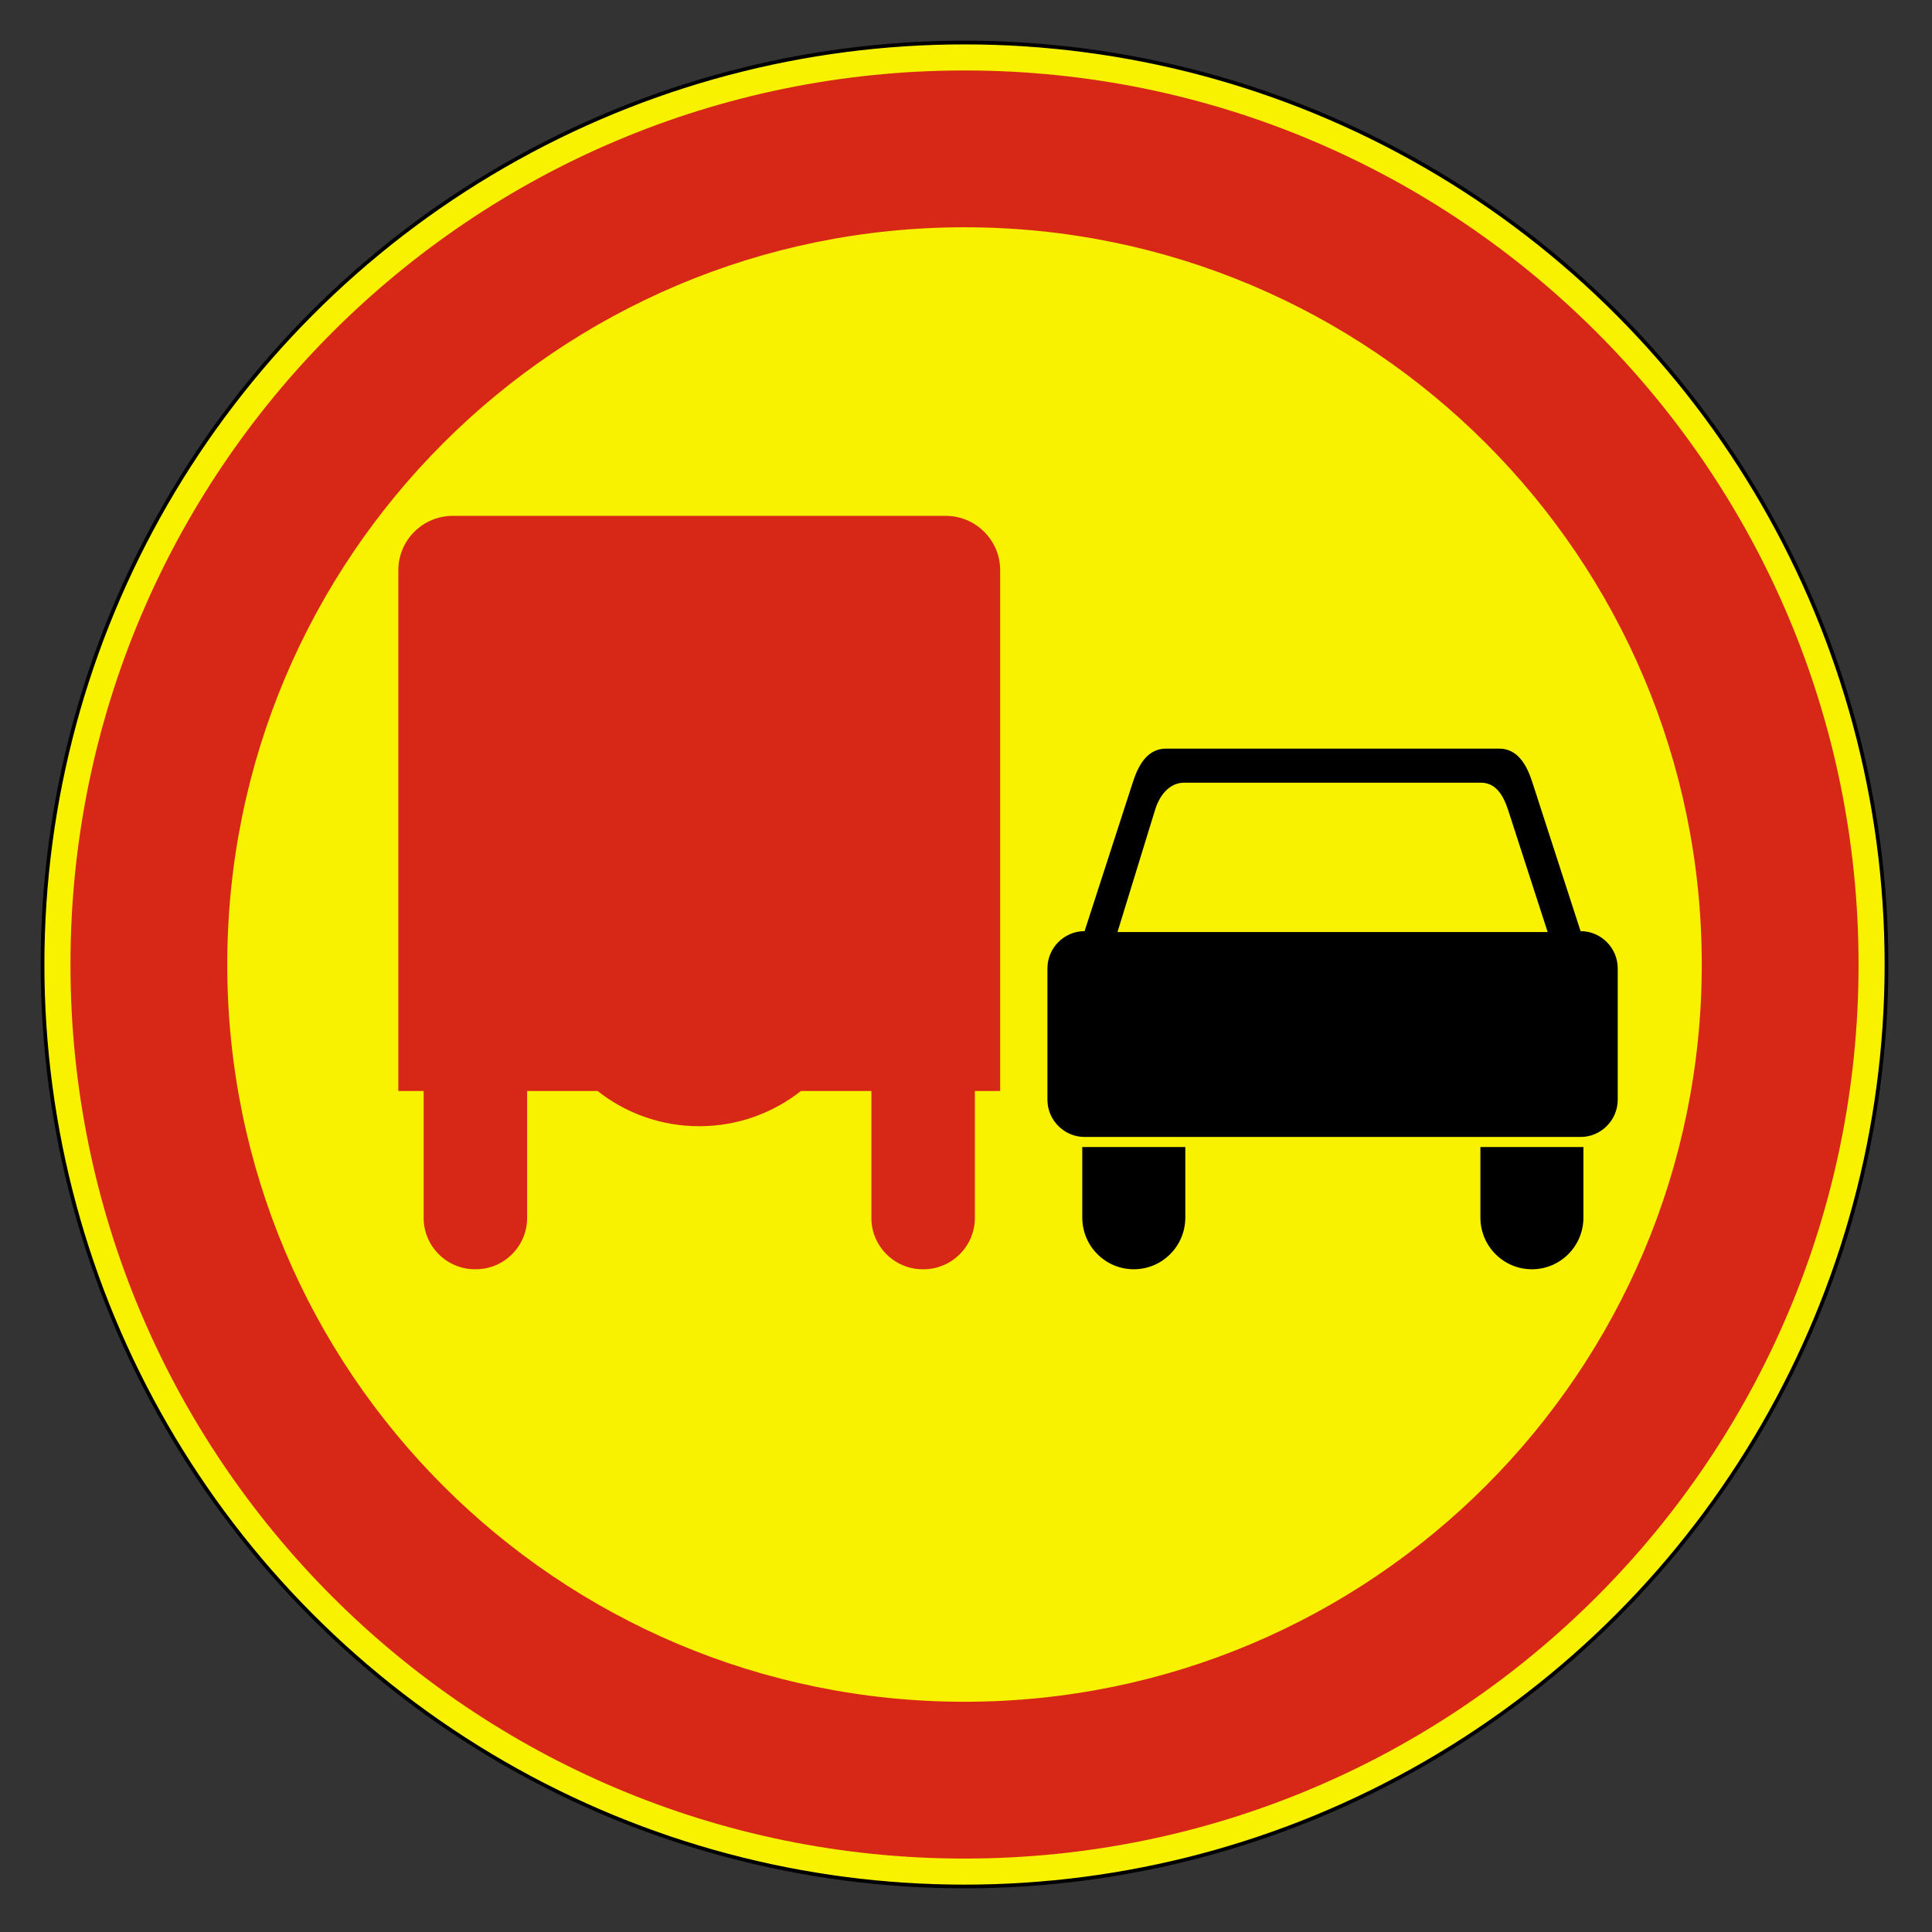 <svg clip-rule="evenodd" fill-rule="evenodd" stroke-miterlimit="22.926" viewBox="0 0 297 297" xmlns="http://www.w3.org/2000/svg"><rect x="0" y="0" width="297" height="297" fill="#333333" stroke="none"/><path d="m148.272 6.54c78.276 0 141.731 63.456 141.731 141.732 0 78.277-63.455 141.733-141.731 141.733s-141.732-63.456-141.732-141.733c0-78.276 63.456-141.732 141.732-141.732" fill="#f8f100"/><ellipse cx="148.271" cy="148.272" fill="none" rx="141.731" ry="141.732" stroke="#000" stroke-width=".57"/><path d="m69.579 79.305h75.83c4.588 0 8.344 3.755 8.344 8.345v80.062h-3.892v19.526c0 4.334-3.546 7.881-7.881 7.881h-.143c-4.335 0-7.882-3.547-7.882-7.881v-19.526h-10.827c-4.301 3.393-9.731 5.417-15.634 5.417s-11.332-2.024-15.633-5.417h-10.829v19.526c0 4.334-3.547 7.881-7.881 7.881h-.143c-4.335 0-7.881-3.547-7.881-7.881v-19.526h-3.893v-80.062c0-4.59 3.756-8.345 8.345-8.345m78.693-44.369c62.593 0 113.335 50.742 113.335 113.336 0 62.593-50.742 113.335-113.335 113.335s-113.336-50.742-113.336-113.335c0-62.594 50.743-113.336 113.336-113.336m0-24.104c75.905 0 137.438 61.535 137.438 137.44s-61.533 137.438-137.438 137.438-137.439-61.533-137.439-137.438 61.534-137.44 137.439-137.44" fill="#d72717"/><path d="m242.975 143.14c3.142 0 5.713 2.579 5.713 5.732v20.178c0 3.153-2.571 5.732-5.713 5.732h-76.244c-3.142 0-5.713-2.579-5.713-5.732v-20.178c0-3.153 2.571-5.732 5.713-5.732l7.444-22.975c.862-2.658 2.279-5.082 5.066-5.082h51.224c2.786 0 4.204 2.424 5.066 5.082zm-60.949-22.818h45.655c2.279 0 3.44 1.984 4.145 4.158l6.09 18.798h-66.126l5.782-18.798c.672-2.186 2.174-4.158 4.454-4.158m61.388 66.852v-.001-10.841h-15.836v10.842c0 4.388 3.544 7.945 7.918 7.945s7.918-3.557 7.918-7.945m-61.2 0c-.001 4.388-3.546 7.945-7.919 7.945s-7.918-3.557-7.918-7.945v-.001-10.841h15.837z"/></svg>